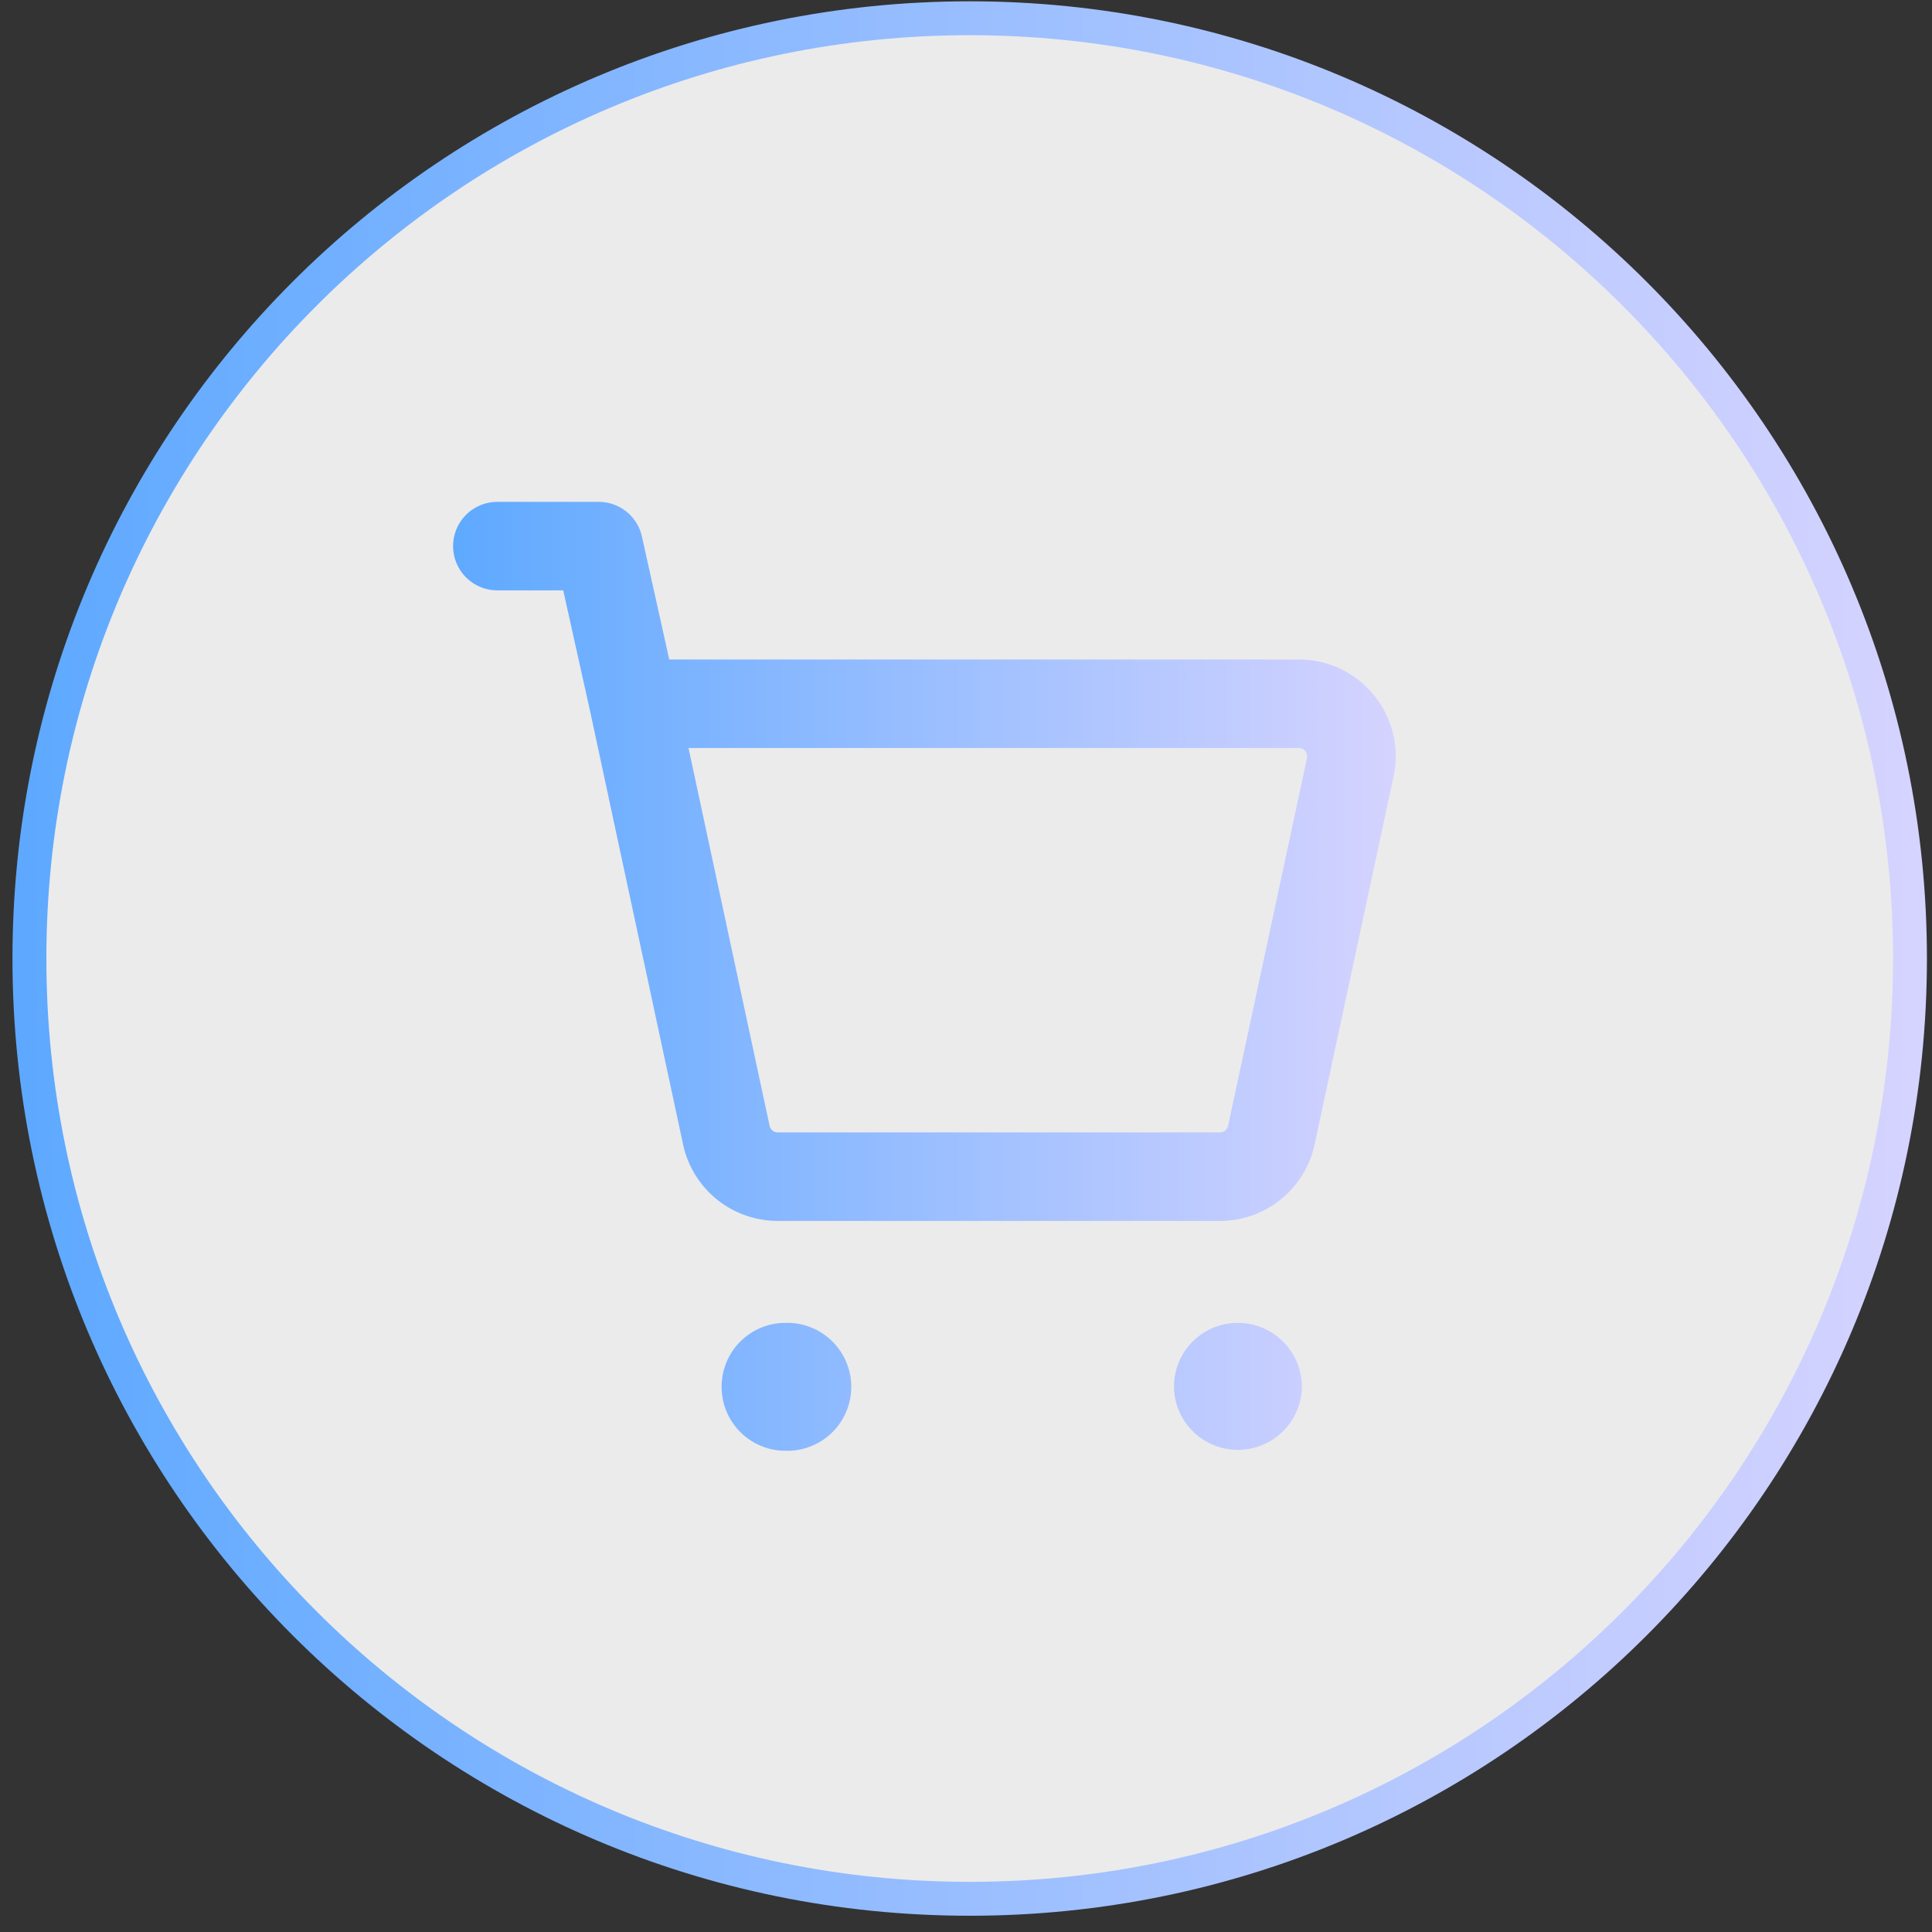 <svg width="114" height="114" fill="none" xmlns="http://www.w3.org/2000/svg"><rect width="100%" height="100%" fill="#333333" stroke="none"/><path d="M57.219 1.077c-30.655 0-55.483 24.827-55.483 55.482 0 30.654 24.828 55.482 55.483 55.482 30.654 0 55.482-24.828 55.482-55.482 0-30.655-24.86-55.482-55.482-55.482Z" fill="#fff" fill-opacity=".9" stroke="url(#a)" stroke-width="2"/><path fill-rule="evenodd" clip-rule="evenodd" d="M26.736 32.224a2.61 2.61 0 0 1 2.611-2.61h5.981a2.61 2.61 0 0 1 2.549 2.043l1.613 7.258h37.152c3.64 0 6.344 3.354 5.586 6.907L77.57 67.528a5.71 5.71 0 0 1-5.585 4.513H45.888a5.71 5.71 0 0 1-5.582-4.512l-5.46-25.446-1.612-7.248h-3.887a2.61 2.61 0 0 1-2.61-2.61Zm13.89 11.913 4.786 22.295a.488.488 0 0 0 .476.387h26.097a.49.49 0 0 0 .48-.386m0 0 4.656-21.7v-.002a.49.49 0 0 0-.479-.594H40.627m1.953 37.701a3.765 3.765 0 0 1 3.767-3.78 3.775 3.775 0 1 1 .003 7.547 3.77 3.77 0 0 1-3.77-3.767Zm26.692.006a3.765 3.765 0 0 1 3.767-3.786 3.78 3.78 0 0 1 3.78 3.761v.013a3.774 3.774 0 0 1-7.547.012Z" fill="url(#b)"/><defs><linearGradient id="a" x1="1.736" y1="57.647" x2="112.701" y2="57.647" gradientUnits="userSpaceOnUse"><stop stop-color="#5EA9FF"/><stop offset="1" stop-color="#D5D3FF"/></linearGradient><linearGradient id="b" x1="26.736" y1="58.158" x2="82.356" y2="58.158" gradientUnits="userSpaceOnUse"><stop stop-color="#5EA9FF"/><stop offset="1" stop-color="#D5D3FF"/></linearGradient></defs></svg>